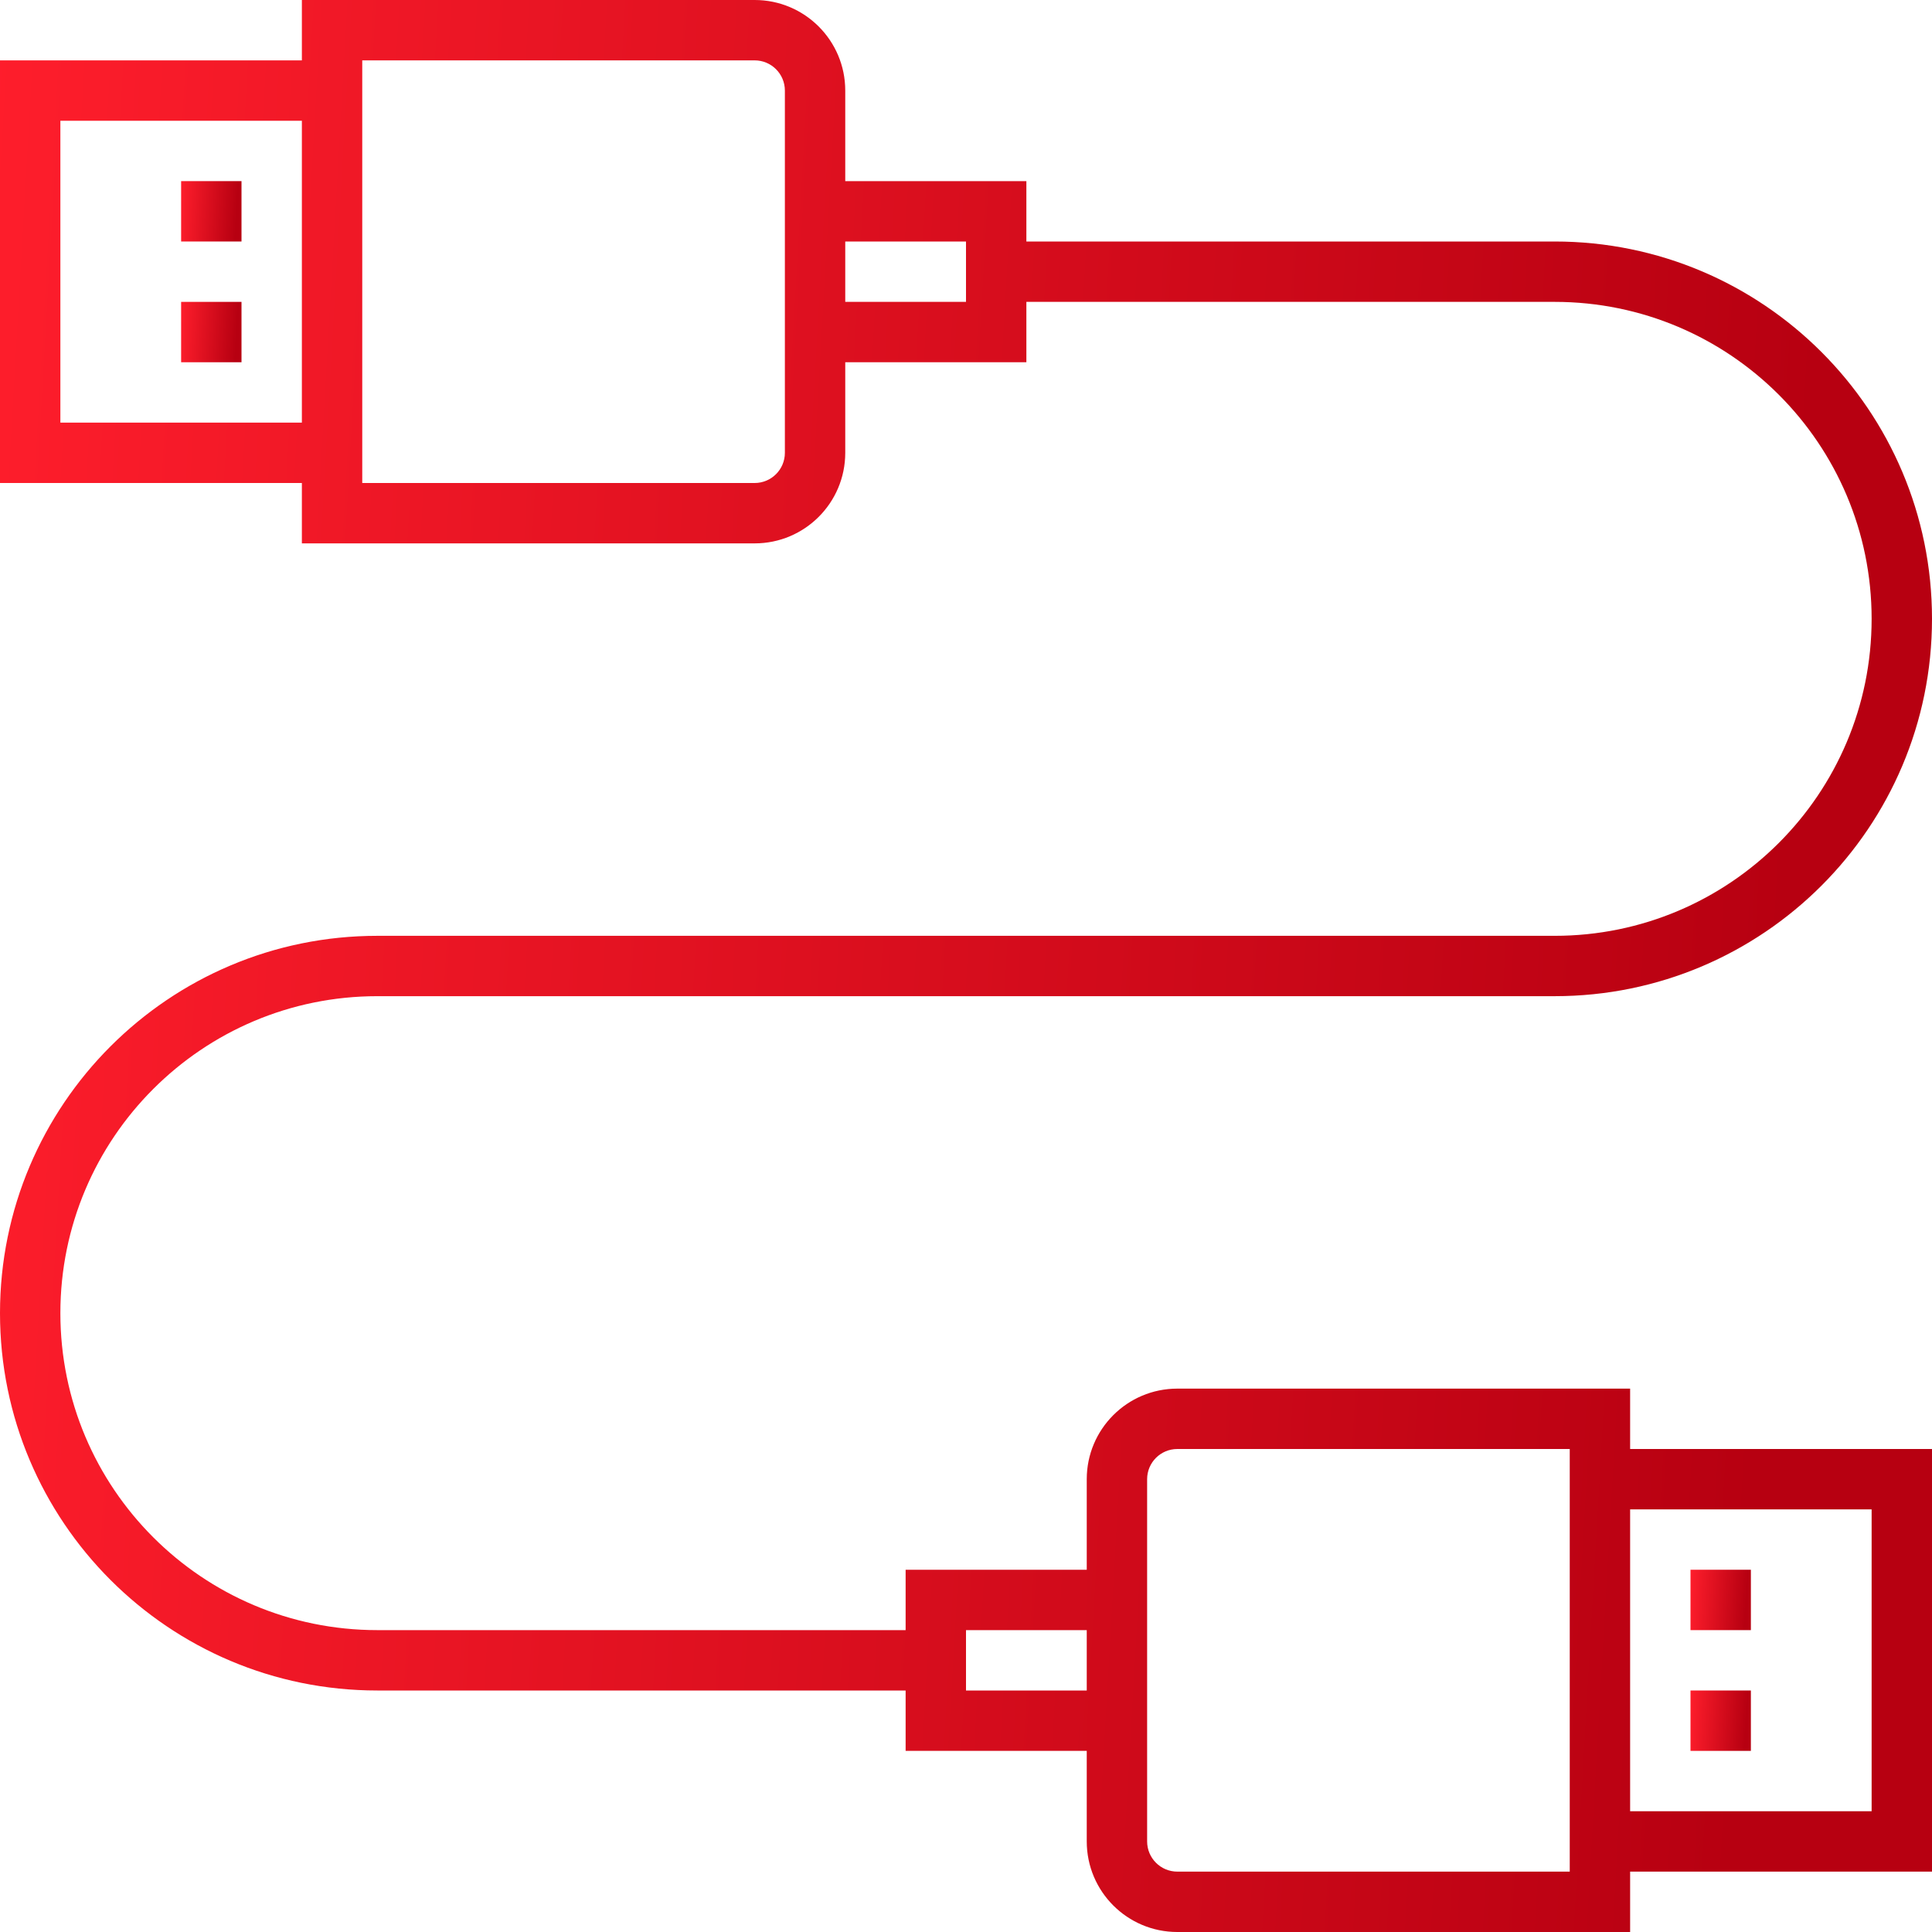 <svg width="100" height="100" viewBox="0 0 100 100" fill="none" xmlns="http://www.w3.org/2000/svg">
<path d="M9.375 9.375H12.5V12.5H9.375V9.375Z" fill="url(#paint0_linear)"/>
<path d="M9.375 15.625H12.5V18.75H9.375V15.625Z" fill="url(#paint1_linear)"/>
<path d="M87.5 81.25H90.625V84.375H87.5V81.25Z" fill="url(#paint2_linear)"/>
<path d="M87.5 87.5H90.625V90.625H87.5V87.5Z" fill="url(#paint3_linear)"/>
<path d="M84.375 71.875H60.938C58.349 71.875 56.25 73.974 56.25 76.562V81.25H46.875V84.375H19.531C10.471 84.375 3.125 77.029 3.125 67.969C3.125 58.908 10.471 51.562 19.531 51.562H80.469C91.255 51.562 100 42.818 100 32.031C100 21.245 91.255 12.5 80.469 12.5H53.125V9.375H43.75V4.688C43.75 2.099 41.651 0 39.062 0H15.625V3.125H0V25H15.625V28.125H39.062C41.651 28.125 43.75 26.026 43.75 23.438V18.75H53.125V15.625H80.469C89.529 15.625 96.875 22.971 96.875 32.031C96.875 41.092 89.529 48.438 80.469 48.438H19.531C8.745 48.438 0 57.182 0 67.969C0 78.755 8.745 87.5 19.531 87.5H46.875V90.625H56.25V95.312C56.25 97.901 58.349 100 60.938 100H84.375V96.875H100V75H84.375V71.875ZM15.625 21.875H3.125V6.25H15.625V21.875ZM40.625 9.375V23.438C40.625 24.3 39.925 25 39.062 25H18.75V3.125H39.062C39.925 3.125 40.625 3.825 40.625 4.688V9.375ZM50 15.625H43.75V12.5H50V15.625ZM56.25 87.5H50V84.375H56.25V87.5ZM81.25 96.875H60.938C60.075 96.875 59.375 96.175 59.375 95.312V76.562C59.375 75.7 60.075 75 60.938 75H81.25V96.875ZM96.875 78.125V93.75H84.375V78.125H96.875Z" fill="url(#paint4_linear)"/>
<defs>
<linearGradient id="paint0_linear" x1="9.31" y1="9.707" x2="12.322" y2="9.88" gradientUnits="userSpaceOnUse">
<stop stop-color="#FF1E2C"/>
<stop offset="1" stop-color="#B70011"/>
</linearGradient>
<linearGradient id="paint1_linear" x1="9.31" y1="15.957" x2="12.322" y2="16.13" gradientUnits="userSpaceOnUse">
<stop stop-color="#FF1E2C"/>
<stop offset="1" stop-color="#B70011"/>
</linearGradient>
<linearGradient id="paint2_linear" x1="87.435" y1="81.582" x2="90.447" y2="81.755" gradientUnits="userSpaceOnUse">
<stop stop-color="#FF1E2C"/>
<stop offset="1" stop-color="#B70011"/>
</linearGradient>
<linearGradient id="paint3_linear" x1="87.435" y1="87.832" x2="90.447" y2="88.005" gradientUnits="userSpaceOnUse">
<stop stop-color="#FF1E2C"/>
<stop offset="1" stop-color="#B70011"/>
</linearGradient>
<linearGradient id="paint4_linear" x1="-2.094" y1="10.638" x2="94.307" y2="16.162" gradientUnits="userSpaceOnUse">
<stop stop-color="#FF1E2C"/>
<stop offset="1" stop-color="#B70011"/>
</linearGradient>
</defs>
</svg>
